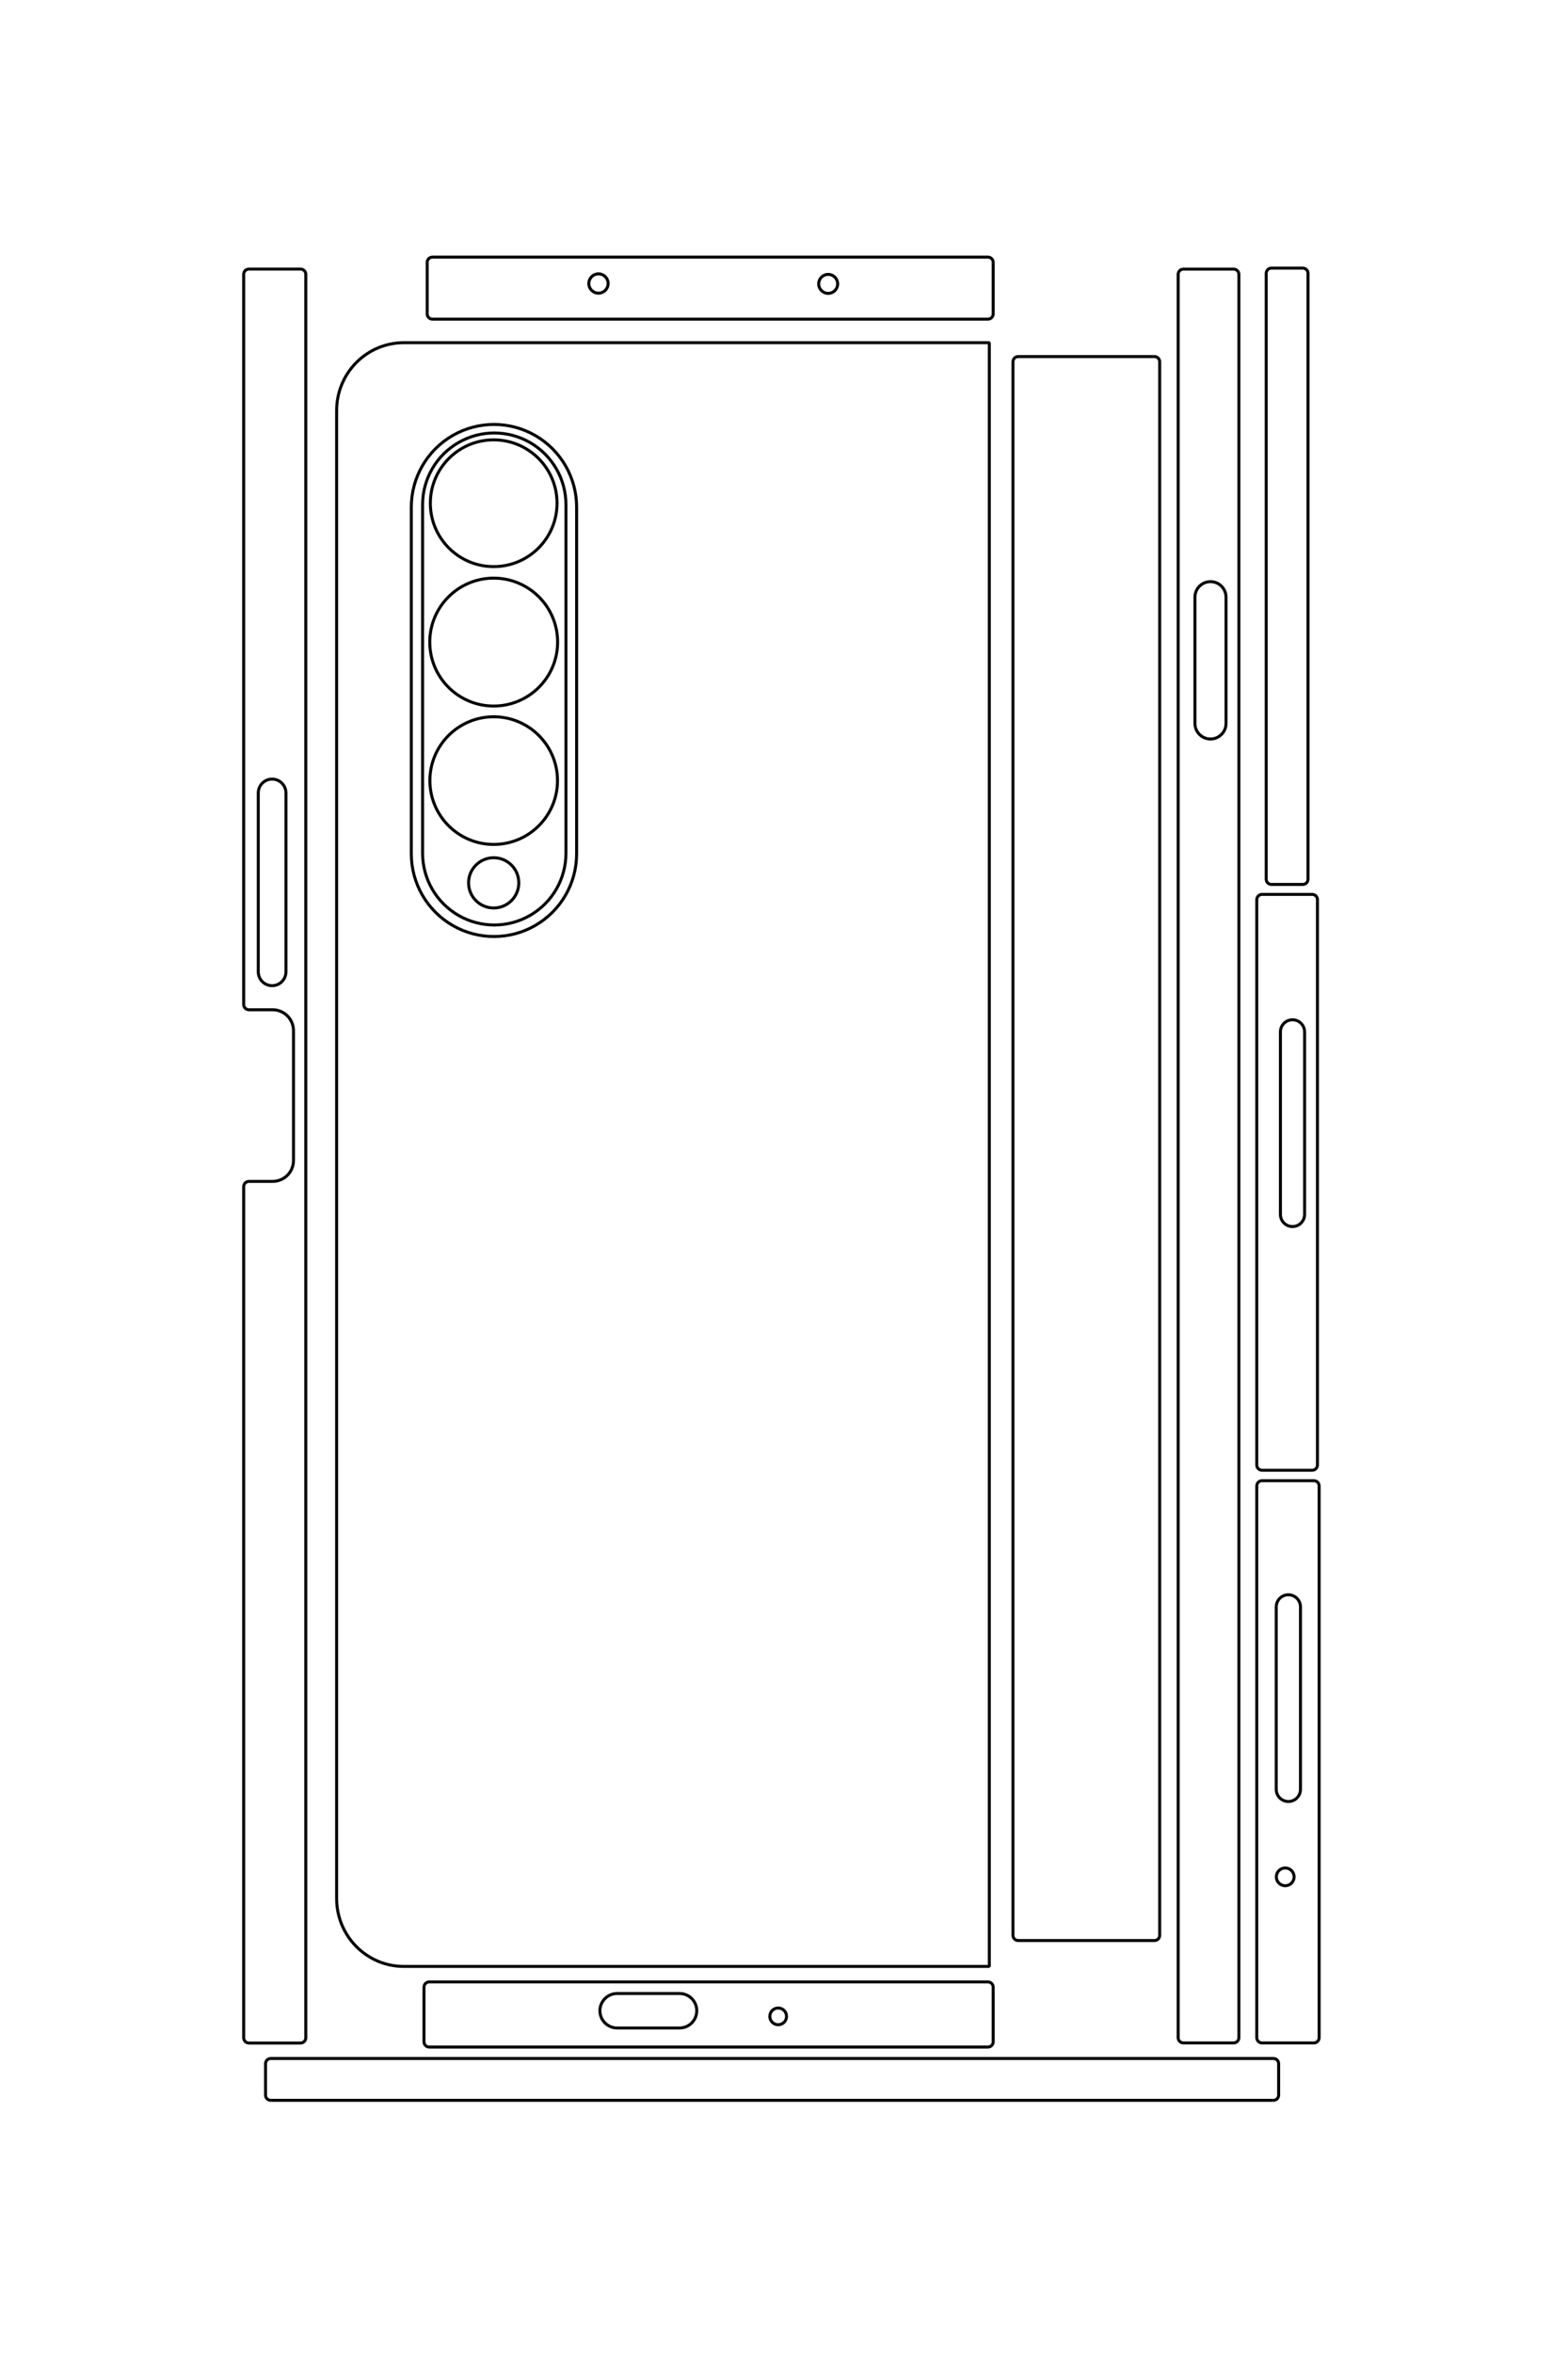 <?xml version="1.0" encoding="UTF-8"?>
<!DOCTYPE svg PUBLIC "-//W3C//DTD SVG 1.1//EN" "http://www.w3.org/Graphics/SVG/1.1/DTD/svg11.dtd">
<!-- Creator: CorelDRAW 2020 (64-Bit) -->
<svg xmlns="http://www.w3.org/2000/svg" xml:space="preserve" width="40mm" height="60mm" version="1.1" style="shape-rendering:geometricPrecision; text-rendering:geometricPrecision; image-rendering:optimizeQuality; fill-rule:evenodd; clip-rule:evenodd"
viewBox="0 0 4000 6000"
 xmlns:xlink="http://www.w3.org/1999/xlink"
 xmlns:xodm="http://www.corel.com/coreldraw/odm/2003">
 <defs>
  <style type="text/css">
   <![CDATA[
    .str1 {stroke:black;stroke-width:7.62;stroke-linejoin:bevel;stroke-miterlimit:22.926}
    .str0 {stroke:black;stroke-width:7.62;stroke-linejoin:bevel;stroke-miterlimit:22.926}
    .fil0 {fill:none}
   ]]>
  </style>
 </defs>
 <g id="图层_x0020_1">
  <path class="fil0 str0" d="M-14886.31 3066.37c13.42,0 26.32,-5.35 35.81,-14.84 9.49,-9.54 14.84,-22.34 14.84,-35.81l0 -1320.92c0,-13.43 -5.35,-26.36 -14.88,-35.86 -9.5,-9.49 -22.35,-14.79 -35.77,-14.79l-15245.97 0c-13.47,0 -26.32,5.34 -35.85,14.84 -9.5,9.53 -14.84,22.38 -14.8,35.81l0 1320.92c0,13.47 5.35,26.36 14.88,35.86 9.5,9.49 22.3,14.83 35.77,14.79l15245.97 0z"/>
  <path class="fil0 str1" d="M-28147.76 8099.78c0,-339.12 -274.91,-614.04 -614.03,-614.04 -339.12,0 -613.99,274.92 -614.03,614.04 0,339.11 274.91,614.03 614.03,614.03 339.12,0 614.03,-274.92 614.03,-614.03z"/>
  <path class="fil0 str1" d="M-26796.81 8099.78c0,-342.21 -277.43,-619.64 -619.64,-619.64 -342.21,0 -619.6,277.43 -619.6,619.64 0,342.2 277.39,619.59 619.6,619.64 342.21,0 619.64,-277.44 619.64,-619.64z"/>
  <path class="fil0 str1" d="M-25455.88 8099.78c0,-341.55 -276.91,-618.45 -618.45,-618.45 -341.55,0 -618.45,276.9 -618.45,618.45 0,341.54 276.9,618.44 618.45,618.44 341.54,0 618.45,-276.9 618.45,-618.44z"/>
  <path class="fil0 str1" d="M-24840.13 8099.78c0,-134.46 -108.98,-243.48 -243.48,-243.48 -134.45,0 -243.43,109.02 -243.43,243.48 0,134.45 108.98,243.47 243.43,243.47 134.5,0 243.48,-109.02 243.48,-243.47z"/>
  <path class="fil0 str1" d="M-28747.75 8788.92c-248.2,0 -477.55,-132.43 -601.62,-347.38 -124.08,-214.9 -124.08,-479.75 0,-694.7 124.07,-214.91 353.42,-347.33 601.62,-347.33l3377.66 0c248.2,0 477.55,132.42 601.62,347.33 124.13,214.95 124.13,479.8 0,694.7 -124.07,214.95 -353.42,347.38 -601.62,347.38l-3377.66 0z"/>
  <path class="fil0 str1" d="M-28723.95 8898.29c-286.22,0 -550.71,-152.69 -693.82,-400.58 -143.11,-247.85 -143.11,-553.27 0,-801.12 143.11,-247.89 407.6,-400.58 693.82,-400.58l3359.25 0c286.22,0 550.71,152.69 693.82,400.58 143.11,247.85 143.11,553.27 0,801.12 -143.11,247.89 -407.6,400.58 -693.82,400.58l-3359.25 0z"/>
  <path class="fil0 str1" d="M-24221.39 10113.4l-1733.39 0c-47.91,0 -92.24,25.57 -116.17,67.07 -23.98,41.51 -23.98,92.69 0,134.19 23.93,41.51 68.26,67.08 116.17,67.08l1733.39 0c47.9,0 92.19,-25.57 116.17,-67.08 23.98,-41.5 23.98,-92.68 0,-134.19 -23.98,-41.5 -68.27,-67.07 -116.17,-67.07z"/>
  <path class="fil0 str1" d="M-30797.08 7084.14c0,-51.66 -41.86,-93.56 -93.57,-93.56 -51.66,0 -93.56,41.9 -93.56,93.56 0,51.71 41.9,93.61 93.56,93.61 51.71,0 93.57,-41.9 93.57,-93.61z"/>
  <path class="fil0 str1" d="M-30795.18 4857.58c0,-50.78 -41.15,-91.93 -91.93,-91.93 -50.78,0 -91.94,41.15 -91.94,91.93 0,50.78 41.16,91.94 91.94,91.94 50.78,0 91.93,-41.16 91.93,-91.94z"/>
  <path class="fil0 str1" d="M-14434.58 3308.82l0 5415.98c0,13.42 5.35,26.36 14.88,35.86 9.5,9.49 22.35,14.79 35.77,14.79l529.52 0c13.42,0 26.31,-5.35 35.81,-14.84 9.54,-9.54 14.83,-22.39 14.83,-35.81l0 -5415.98c0,-13.47 -5.34,-26.32 -14.88,-35.86 -9.49,-9.49 -22.34,-14.84 -35.76,-14.79l-529.52 0c-13.42,0 -26.32,5.34 -35.81,14.84 -9.49,9.53 -14.84,22.34 -14.84,35.81z"/>
  <path class="fil0 str1" d="M-30596.08 3258.17l-499.54 0c-13.42,0 -26.31,5.34 -35.81,14.84 -9.49,9.53 -14.83,22.34 -14.83,35.81l0 5384.94c0,13.42 5.34,26.36 14.88,35.85 9.49,9.5 22.34,14.8 35.76,14.8l499.54 0c13.42,0 26.32,-5.35 35.85,-14.84 9.45,-9.54 14.8,-22.39 14.8,-35.81l0 -5384.94c0,-13.47 -5.35,-26.32 -14.89,-35.86 -9.49,-9.49 -22.34,-14.84 -35.76,-14.79z"/>
  <path class="fil0 str1" d="M-14584.82 8971.26l0 -5675.59 -15732.49 0 0 5675.59c0.09,172.7 69.46,338.33 192.79,460.41 123.33,122.07 289.73,190.55 464.07,190.46l14418.73 0c174.34,-0.13 341.49,-68.83 464.68,-191.03 123.16,-122.25 192.31,-287.14 192.22,-459.84z"/>
  <path class="fil0 str1" d="M-23854.02 10242.91c-0.04,-53.69 21.29,-105.22 59.22,-143.24 37.93,-37.97 89.68,-59.35 143.41,-59.39l1257.83 0c53.69,-0.04 105.22,21.28 143.24,59.21 37.97,37.98 59.35,89.73 59.39,143.42l0 229.52c0,13.43 5.34,26.32 14.88,35.81 9.49,9.5 22.34,14.84 35.77,14.84l8246.99 0c13.43,0 26.32,-5.34 35.81,-14.88 9.5,-9.49 14.84,-22.34 14.84,-35.77l0 -500.72c0,-13.43 -5.39,-26.32 -14.88,-35.81 -9.49,-9.5 -22.34,-14.84 -35.77,-14.84l-17086.47 0c-13.43,0 -26.32,5.34 -35.81,14.88 -9.5,9.49 -14.84,22.34 -14.84,35.77l0 500.72c0.04,13.43 5.39,26.32 14.88,35.81 9.54,9.5 22.34,14.84 35.77,14.84l7075.1 0c13.42,0 26.31,-5.34 35.81,-14.88 9.53,-9.49 14.83,-22.34 14.83,-35.77l0 -229.52z"/>
  <path class="fil0 str1" d="M-14322.55 6298.39l0 604.67c0,59.7 31.88,114.89 83.58,144.74 51.71,29.85 115.43,29.85 167.13,0 51.71,-29.85 83.55,-85.04 83.55,-144.74l0 -604.67c0,-59.7 -31.84,-114.89 -83.55,-144.74 -51.7,-29.85 -115.42,-29.85 -167.13,0 -51.7,29.85 -83.58,85.04 -83.58,144.74z"/>
  <path class="fil0 str1" d="M-14019.78 5342.19c0,-44.77 -36.25,-81.07 -81.02,-81.07 -44.78,0 -81.03,36.3 -81.03,81.07 0,44.73 36.25,81.03 81.03,81.03 44.77,0 81.02,-36.3 81.02,-81.03z"/>
  <path class="fil0 str1" d="M-19442.93 703.04c13.47,0 26.31,-5.34 35.85,-14.88 9.5,-9.49 14.84,-22.34 14.79,-35.77l0 -486.77c0,-13.42 -5.34,-26.32 -14.83,-35.81 -9.54,-9.49 -22.34,-14.84 -35.81,-14.84l-5478.2 0c-13.47,0 -26.36,5.35 -35.86,14.88 -9.49,9.5 -14.83,22.35 -14.83,35.77l0 486.77c0.04,13.43 5.38,26.32 14.88,35.81 9.53,9.5 22.34,14.84 35.81,14.84l5478.2 0z"/>
  <path class="fil0 str1" d="M-13843.57 1414.37l0 -487.13c0,-13.42 -5.34,-26.31 -14.88,-35.81 -9.49,-9.49 -22.34,-14.83 -35.76,-14.83l-17085.29 0c-13.42,0 -26.32,5.39 -35.81,14.88 -9.49,9.49 -14.84,22.34 -14.84,35.76l0 487.13c0,13.47 5.35,26.36 14.89,35.86 9.49,9.49 22.34,14.83 35.76,14.79l17085.29 0c13.42,0 26.31,-5.34 35.81,-14.84 9.49,-9.53 14.83,-22.34 14.83,-35.81z"/>
  <path class="fil0 str1" d="M-19240.3 98.59c-13.47,0 -26.32,5.34 -35.86,14.88 -9.49,9.5 -14.83,22.34 -14.79,35.77l0 503.15c0,13.43 5.34,26.32 14.84,35.81 9.54,9.5 22.34,14.84 35.81,14.84l5346.09 0c13.42,0 26.31,-5.34 35.81,-14.88 9.49,-9.49 14.83,-22.34 14.83,-35.77l0 -503.15c0,-13.43 -5.34,-26.32 -14.88,-35.81 -9.49,-9.54 -22.34,-14.84 -35.76,-14.84l-5346.09 0z"/>
  <path class="fil0 str1" d="M-18068.4 279.54c-41.95,0 -80.72,22.39 -101.69,58.69 -20.98,36.34 -20.98,81.07 0,117.41 20.97,36.34 59.74,58.72 101.69,58.72l1768.31 0c41.95,0 80.71,-22.38 101.69,-58.72 20.97,-36.34 20.97,-81.07 0,-117.41 -20.98,-36.3 -59.74,-58.69 -101.69,-58.69l-1768.31 0z"/>
  <path class="fil0 str1" d="M-15366.64 427.33c0,-47.55 -38.55,-86.1 -86.1,-86.1 -47.56,0 -86.11,38.55 -86.11,86.1 0,47.56 38.55,86.11 86.11,86.11 47.55,0 86.1,-38.55 86.1,-86.11z"/>
  <path class="fil0 str1" d="M-26628.16 1001.03l-1223.2 0c-53.87,0 -103.64,28.74 -130.62,75.37 -26.89,46.68 -26.89,104.12 0,150.8 26.98,46.62 76.75,75.37 130.62,75.37l1223.2 0c53.87,0 103.64,-28.75 130.57,-75.37 26.94,-46.68 26.94,-104.12 0,-150.8 -26.93,-46.63 -76.7,-75.37 -130.57,-75.37z"/>
  <path class="fil0 str1" d="M-23639.69 473.87l1769.11 0c41.86,0 80.54,-22.34 101.47,-58.59 20.93,-36.25 20.93,-80.94 0,-117.19 -20.93,-36.3 -59.61,-58.6 -101.47,-58.6l-1769.11 0c-41.85,0 -80.54,22.3 -101.47,58.6 -20.97,36.25 -20.97,80.94 0,117.19 20.93,36.25 59.62,58.59 101.47,58.59z"/>
  <path class="fil0 str1" d="M-13338.19 10311.41l-303.93 0c-13.42,0 -26.32,-5.3 -35.81,-14.79 -9.49,-9.5 -14.84,-22.43 -14.84,-35.86l0 -9719.06c0,-13.43 5.3,-26.32 14.8,-35.81 9.49,-9.5 22.43,-14.84 35.85,-14.84l303.93 0c13.42,0 26.31,5.3 35.81,14.79 9.49,9.5 14.83,22.43 14.83,35.86l0 9719.06c0,13.43 -5.3,26.28 -14.79,35.81 -9.49,9.5 -22.43,14.84 -35.85,14.84z"/>
  <path class="fil0 str1" d="M-30989.26 206.38l5870.4 0c13.42,0 26.31,5.34 35.81,14.83 9.49,9.45 14.83,22.39 14.83,35.86l0 303.92c0,13.43 -5.3,26.27 -14.79,35.77 -9.49,9.54 -22.43,14.88 -35.85,14.88l-5870.4 0c-13.42,0 -26.31,-5.34 -35.81,-14.84 -9.49,-9.45 -14.83,-22.38 -14.83,-35.81l0 -303.92c0,-13.47 5.29,-26.32 14.79,-35.81 9.49,-9.5 22.43,-14.88 35.85,-14.88z"/>
  <g id="_1834015445728">
   <path class="fil0 str0" d="M2584.09 4934.91c0,3.54 1.41,6.93 3.9,9.43 2.51,2.5 5.88,3.9 9.43,3.9l347.63 0c3.54,0 6.94,-1.4 9.44,-3.91 2.5,-2.5 3.89,-5.88 3.89,-9.42l0 -4012.38c0,-3.55 -1.4,-6.93 -3.9,-9.44 -2.51,-2.5 -5.89,-3.9 -9.43,-3.89l-347.63 0c-3.55,0 -6.94,1.4 -9.44,3.91 -2.5,2.5 -3.9,5.87 -3.89,9.42l0 4012.38z"/>
   <path class="fil0 str1" d="M1259.42 1444.81c89.24,0 161.59,-72.35 161.59,-161.6 0,-89.25 -72.35,-161.59 -161.59,-161.6 -89.25,0 -161.6,72.35 -161.6,161.6 0,89.25 72.35,161.6 161.6,161.6z"/>
   <path class="fil0 str1" d="M1259.42 1800.35c90.06,0 163.07,-73.02 163.07,-163.08 0,-90.06 -73.01,-163.06 -163.07,-163.06 -90.07,0 -163.07,73 -163.08,163.06 0,90.06 73.01,163.08 163.08,163.08z"/>
   <path class="fil0 str1" d="M1259.42 2153.25c89.88,0 162.76,-72.88 162.76,-162.76 0,-89.89 -72.88,-162.77 -162.76,-162.77 -89.89,0 -162.77,72.88 -162.77,162.77 0,89.88 72.88,162.76 162.77,162.76z"/>
   <path class="fil0 str1" d="M1259.42 2315.3c35.38,0 64.07,-28.68 64.07,-64.08 0,-35.38 -28.69,-64.06 -64.07,-64.06 -35.39,0 -64.08,28.68 -64.08,64.06 0,35.4 28.69,64.08 64.08,64.08z"/>
   <path class="fil0 str1" d="M1078.05 1286.9c0,-65.32 34.85,-125.68 91.42,-158.33 56.56,-32.65 126.26,-32.65 182.83,0 56.56,32.65 91.41,93.01 91.41,158.33l0 888.93c0,65.32 -34.85,125.67 -91.41,158.33 -56.57,32.67 -126.27,32.67 -182.83,0 -56.57,-32.66 -91.42,-93.01 -91.42,-158.33l0 -888.93z"/>
   <path class="fil0 str1" d="M1049.26 1293.17c0,-75.33 40.19,-144.94 105.43,-182.6 65.23,-37.66 145.61,-37.66 210.83,0 65.24,37.66 105.43,107.27 105.43,182.6l0 884.07c0,75.33 -40.19,144.94 -105.43,182.6 -65.22,37.66 -145.6,37.66 -210.83,0 -65.24,-37.66 -105.43,-107.27 -105.43,-182.6l0 -884.07z"/>
   <path class="fil0 str1" d="M729.48 2478.14l0 -456.19c0,-12.61 -6.73,-24.28 -17.66,-30.58 -10.92,-6.31 -24.39,-6.31 -35.31,0 -10.92,6.3 -17.65,17.97 -17.65,30.58l0 456.19c0,12.6 6.73,24.26 17.65,30.57 10.92,6.31 24.39,6.31 35.31,0 10.93,-6.31 17.66,-17.97 17.66,-30.57z"/>
   <path class="fil0 str1" d="M1526.71 747.57c13.59,0 24.62,-11.02 24.62,-24.63 0,-13.59 -11.03,-24.62 -24.62,-24.62 -13.61,0 -24.64,11.03 -24.64,24.62 0,13.61 11.03,24.63 24.64,24.63z"/>
   <path class="fil0 str1" d="M2112.68 748.07c13.37,0 24.2,-10.83 24.2,-24.2 0,-13.36 -10.83,-24.19 -24.2,-24.19 -13.36,0 -24.19,10.83 -24.19,24.19 0,13.37 10.83,24.2 24.19,24.2z"/>
   <path class="fil0 str1" d="M2520.28 5053.8l-1425.36 0c-3.53,0 -6.93,1.41 -9.43,3.92 -2.5,2.5 -3.9,5.88 -3.9,9.41l0 139.36c0,3.53 1.41,6.92 3.91,9.42 2.51,2.51 5.89,3.91 9.42,3.91l1425.36 0c3.55,0 6.93,-1.41 9.44,-3.92 2.5,-2.5 3.9,-5.88 3.89,-9.41l0 -139.36c0,-3.53 -1.4,-6.93 -3.9,-9.42 -2.51,-2.5 -5.88,-3.91 -9.43,-3.91z"/>
   <path class="fil0 str1" d="M2533.61 800.47l0 -131.47c0,-3.53 -1.4,-6.93 -3.9,-9.43 -2.51,-2.49 -5.88,-3.9 -9.43,-3.9l-1417.19 0c-3.53,0 -6.93,1.41 -9.43,3.92 -2.5,2.49 -3.9,5.88 -3.9,9.41l0 131.47c0,3.53 1.41,6.92 3.91,9.43 2.51,2.49 5.89,3.89 9.42,3.89l1417.19 0c3.55,0 6.93,-1.4 9.44,-3.91 2.5,-2.5 3.9,-5.88 3.89,-9.41z"/>
   <path class="fil0 str1" d="M1030.06 5014.26l1493.68 0 0 -4140.43 -1493.68 0c-45.45,0.03 -89.04,18.28 -121.17,50.74 -32.12,32.46 -50.15,76.25 -50.12,122.13l0 3794.68c0.03,45.88 18.11,89.87 50.27,122.29 32.18,32.41 75.57,50.61 121.02,50.59z"/>
   <path class="fil0 str1" d="M695.39 2574.82c14.13,-0.01 27.69,5.6 37.7,15.58 9.99,9.99 15.62,23.61 15.63,37.75l0 331.03c0.01,14.13 -5.6,27.69 -15.58,37.7 -10,9.99 -23.62,15.62 -37.75,15.63l-60.4 0c-3.53,0 -6.93,1.4 -9.43,3.91 -2.5,2.5 -3.9,5.88 -3.9,9.42l0 2170.42c0,3.53 1.4,6.92 3.91,9.42 2.5,2.5 5.89,3.9 9.42,3.9l131.78 0c3.53,0 6.92,-1.41 9.42,-3.91 2.5,-2.5 3.91,-5.88 3.91,-9.41l0 -4496.77c0,-3.53 -1.41,-6.93 -3.92,-9.43 -2.5,-2.49 -5.88,-3.9 -9.41,-3.9l-131.78 0c-3.53,0.01 -6.93,1.42 -9.43,3.92 -2.5,2.51 -3.9,5.88 -3.9,9.41l0 1862c0,3.53 1.4,6.93 3.91,9.43 2.5,2.51 5.89,3.9 9.42,3.9l60.4 0z"/>
   <path class="fil0 str1" d="M1733.5 5083.28l-159.14 0c-15.71,0 -30.23,8.39 -38.09,22 -7.86,13.61 -7.86,30.38 0,43.99 7.86,13.6 22.38,21.98 38.09,21.98l159.14 0c15.71,0 30.23,-8.38 38.09,-21.98 7.86,-13.61 7.86,-30.38 0,-43.99 -7.86,-13.61 -22.38,-22 -38.09,-22z"/>
   <path class="fil0 str1" d="M1985.15 5162.97c11.78,0 21.33,-9.54 21.33,-21.33 0,-11.78 -9.55,-21.32 -21.33,-21.32 -11.78,0 -21.33,9.54 -21.33,21.32 0,11.79 9.55,21.33 21.33,21.33z"/>
   <path class="fil0 str1" d="M3206.06 3735.72c0,3.54 1.41,6.92 3.92,9.43 2.5,2.5 5.88,3.91 9.41,3.9l128.11 0c3.53,0 6.92,-1.41 9.42,-3.91 2.5,-2.51 3.91,-5.88 3.91,-9.42l0 -1441.74c0,-3.54 -1.41,-6.94 -3.92,-9.44 -2.5,-2.49 -5.88,-3.9 -9.41,-3.9l-128.11 0c-3.53,0.01 -6.93,1.42 -9.42,3.92 -2.5,2.51 -3.91,5.88 -3.91,9.42l0 1441.74z"/>
   <path class="fil0 str1" d="M3018.86 5209.34l128.2 0c3.53,0 6.92,-1.41 9.42,-3.92 2.5,-2.49 3.91,-5.88 3.91,-9.41l0 -4496.45c0,-3.53 -1.42,-6.93 -3.92,-9.43 -2.5,-2.49 -5.88,-3.9 -9.41,-3.9l-128.2 0c-3.55,0 -6.94,1.41 -9.44,3.92 -2.5,2.49 -3.91,5.88 -3.89,9.41l0 4496.45c0,3.53 1.4,6.93 3.9,9.43 2.51,2.49 5.88,3.9 9.43,3.9z"/>
   <path class="fil0 str1" d="M3365.14 3789.04c0,-3.54 -1.41,-6.92 -3.92,-9.43 -2.5,-2.5 -5.88,-3.91 -9.41,-3.89l-132.42 0c-3.53,0 -6.93,1.4 -9.42,3.9 -2.5,2.51 -3.91,5.88 -3.91,9.42l0 1406.97c0,3.53 1.41,6.93 3.92,9.43 2.5,2.49 5.88,3.9 9.41,3.9l132.42 0c3.53,0 6.93,-1.41 9.42,-3.92 2.51,-2.49 3.91,-5.88 3.91,-9.41l0 -1406.97z"/>
   <path class="fil0 str1" d="M3317.52 4097.46c0,-11.04 -5.9,-21.24 -15.45,-26.76 -9.56,-5.52 -21.33,-5.52 -30.9,0 -9.56,5.52 -15.45,15.72 -15.45,26.76l0 465.38c0,11.04 5.89,21.24 15.45,26.76 9.57,5.52 21.34,5.52 30.9,0 9.55,-5.52 15.45,-15.72 15.45,-26.76l0 -465.38z"/>
   <path class="fil0 str1" d="M3278.62 4808.5c12.52,0 22.66,-10.14 22.66,-22.66 0,-12.51 -10.14,-22.66 -22.66,-22.66 -12.51,0 -22.66,10.15 -22.66,22.66 0,12.52 10.15,22.66 22.66,22.66z"/>
   <path class="fil0 str1" d="M3127.64 1844.73l0 -321.92c0,-14.18 -7.57,-27.27 -19.84,-34.37 -12.28,-7.08 -27.4,-7.08 -39.68,0 -12.28,7.1 -19.84,20.19 -19.84,34.37l0 321.92c0,14.18 7.56,27.28 19.84,34.36 12.28,7.09 27.4,7.09 39.68,0 12.27,-7.08 19.84,-20.18 19.84,-34.36z"/>
   <path class="fil0 str1" d="M3266.37 2631.23l0 465.59c0,11.01 5.88,21.19 15.42,26.7 9.54,5.51 21.3,5.51 30.85,0 9.55,-5.51 15.42,-15.69 15.42,-26.7l0 -465.59c0,-11.02 -5.87,-21.2 -15.42,-26.71 -9.55,-5.52 -21.31,-5.52 -30.85,0 -9.54,5.51 -15.42,15.69 -15.42,26.71z"/>
   <path class="fil0 str1" d="M677.37 5342.34l0 -79.98c0,-3.54 1.39,-6.93 3.89,-9.43 2.5,-2.5 5.9,-3.9 9.43,-3.9l2557.83 0c3.54,0 6.93,1.39 9.43,3.89 2.5,2.5 3.9,5.9 3.9,9.44l0 79.98c0,3.54 -1.39,6.93 -3.89,9.43 -2.5,2.5 -5.9,3.9 -9.44,3.9l-2557.83 0c-3.53,0 -6.91,-1.39 -9.42,-3.89 -2.5,-2.5 -3.9,-5.9 -3.9,-9.44z"/>
   <path class="fil0 str1" d="M3336.77 696.99l0 1544.95c0,3.54 -1.4,6.93 -3.9,9.43 -2.49,2.5 -5.89,3.9 -9.44,3.9l-79.98 0c-3.54,0 -6.92,-1.39 -9.42,-3.89 -2.51,-2.5 -3.91,-5.9 -3.91,-9.44l0 -1544.95c0,-3.53 1.4,-6.93 3.9,-9.42 2.49,-2.5 5.89,-3.91 9.43,-3.91l79.98 0c3.55,0 6.93,1.4 9.43,3.89 2.49,2.5 3.91,5.91 3.91,9.44z"/>
  </g>
 </g>
</svg>
